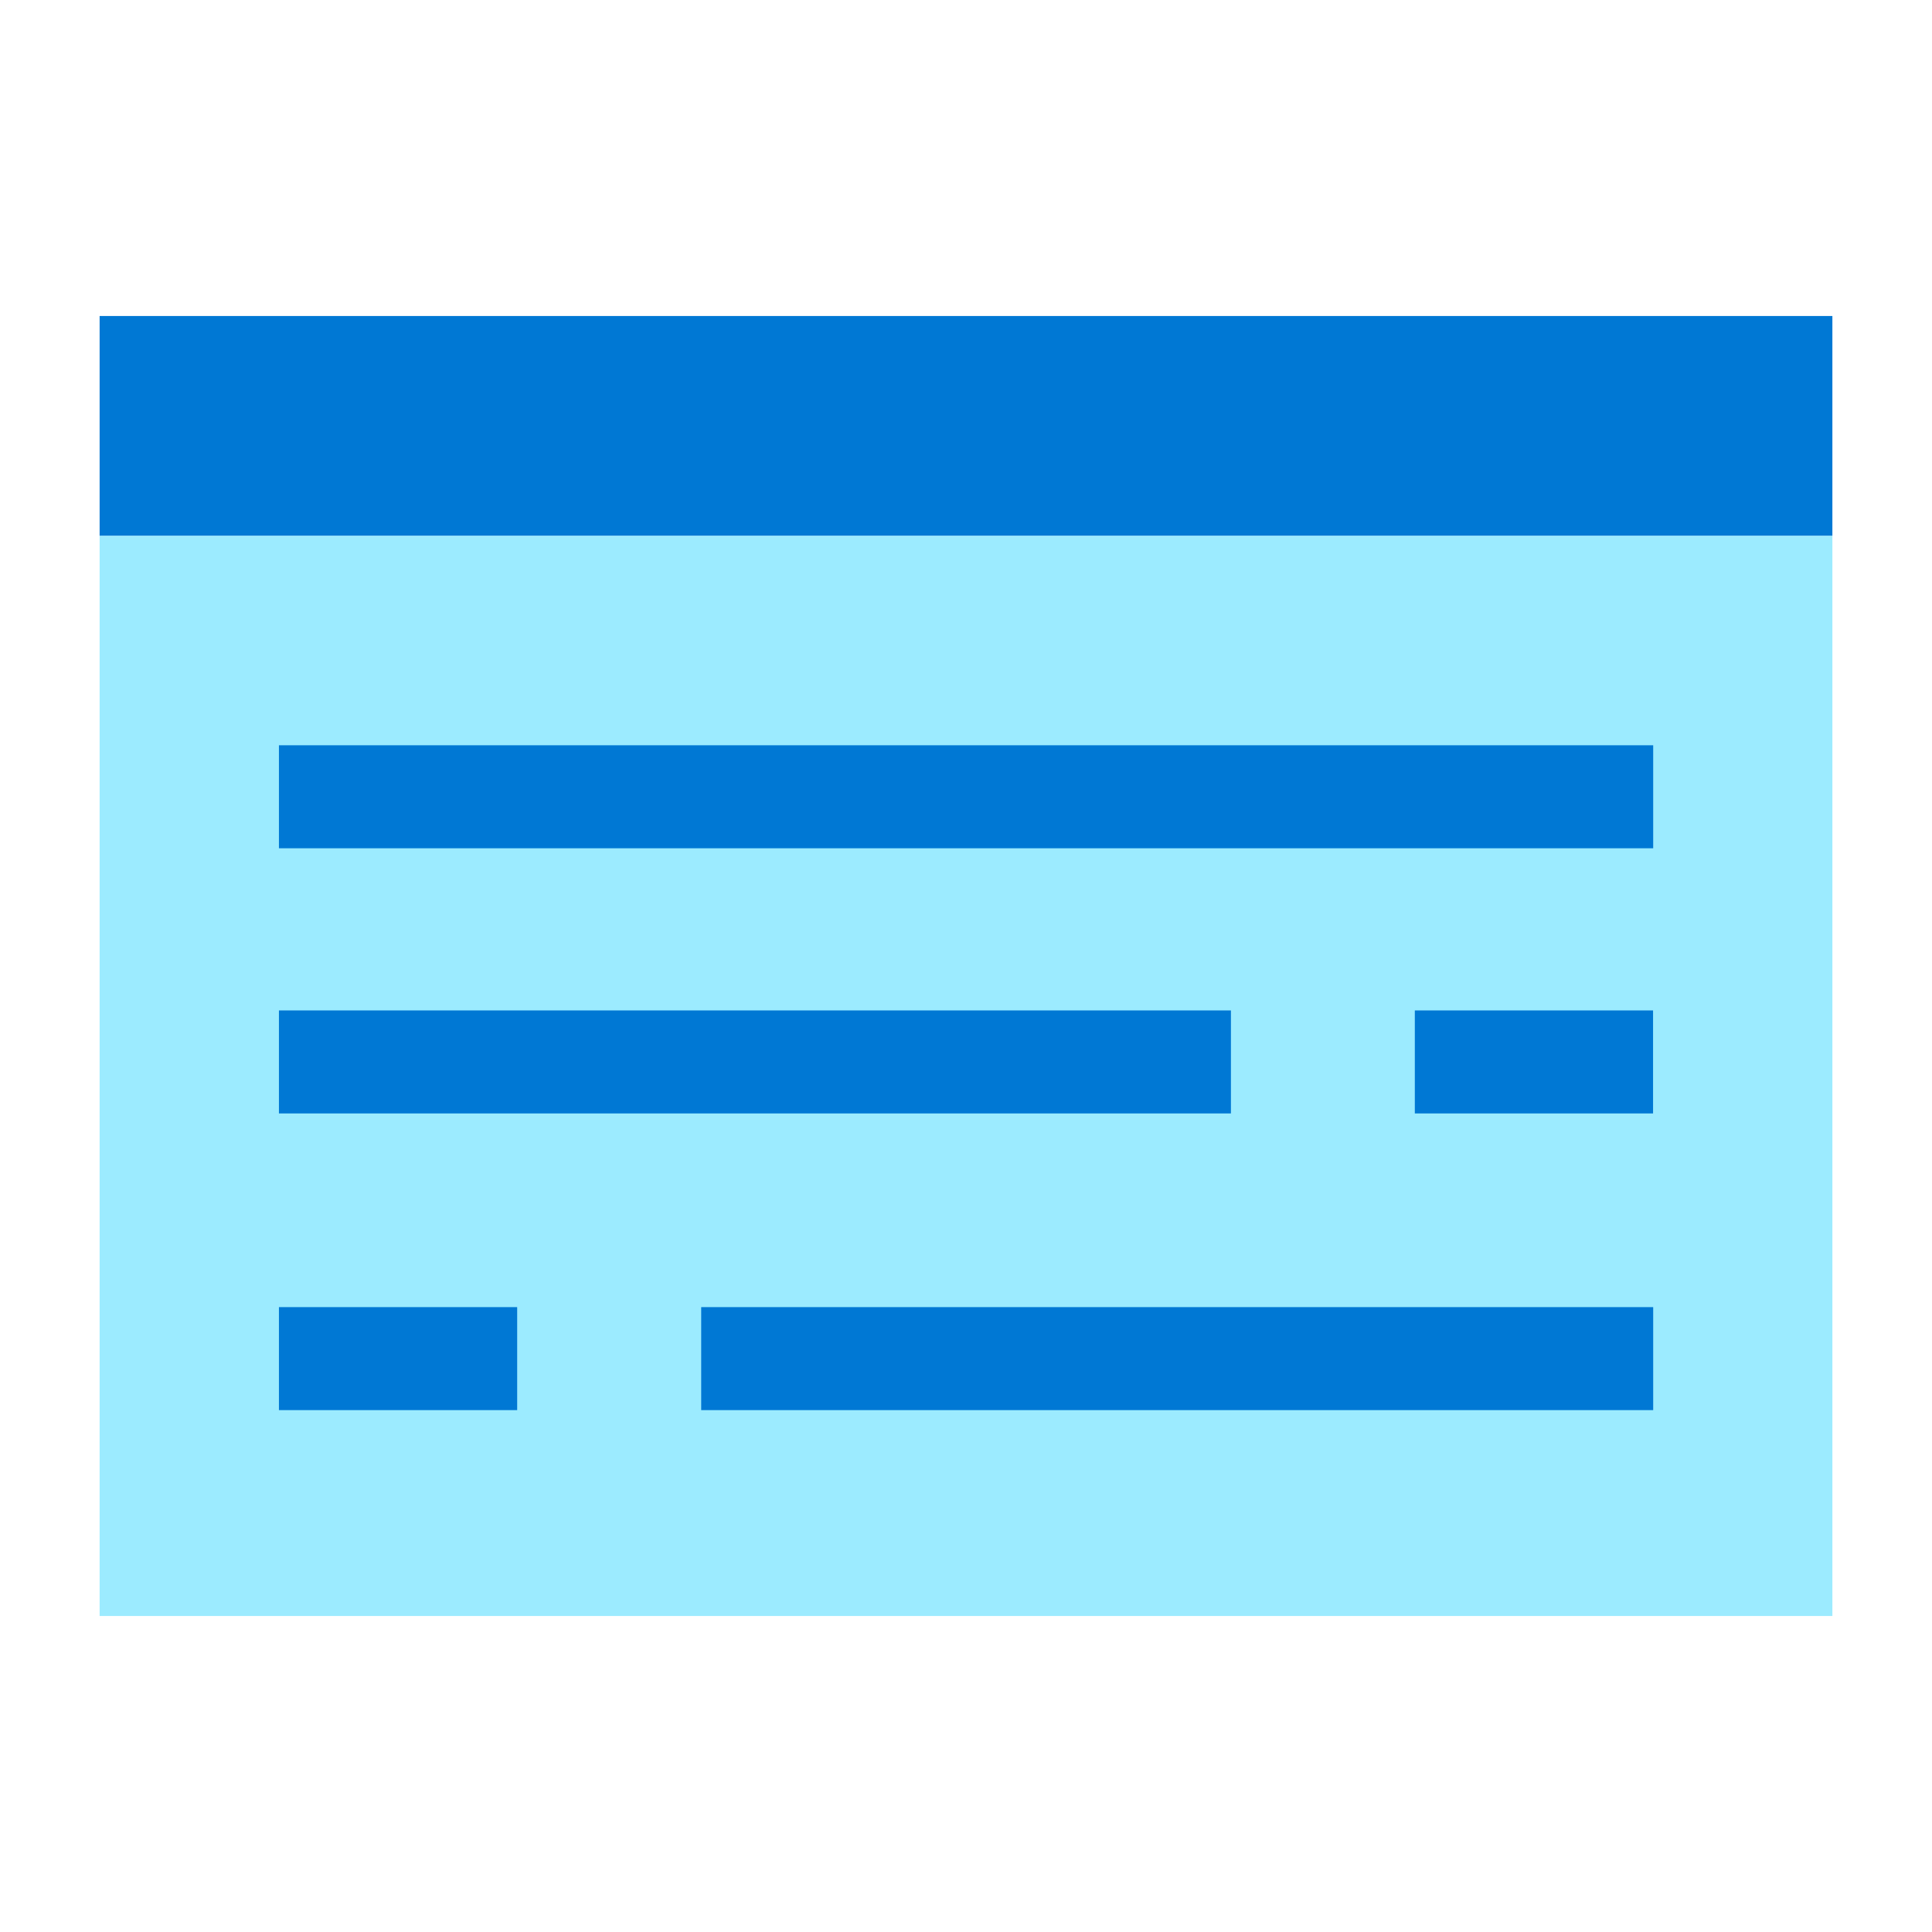 <?xml version="1.0" encoding="iso-8859-1"?><svg version="1.1" xmlns="http://www.w3.org/2000/svg" xmlns:xlink="http://www.w3.org/1999/xlink" x="0px" y="0px" viewBox="0 0 16 16" style="enable-background:new 0 0 16 16;" xml:space="preserve"><g id="adf-stored-procedure"><g><rect x="0.825" y="2.617" style="fill:#0078D4;" width="14.35" height="1.821"/><g><rect x="0.825" y="4.438" style="fill:#9CEBFF;" width="14.35" height="8.945"/><rect x="2.31" y="6.172" style="fill:#0078D4;" width="11.381" height="0.853"/><rect x="2.31" y="8.368" style="fill:#0078D4;" width="7.884" height="0.853"/><rect x="5.807" y="10.825" style="fill:#0078D4;" width="7.884" height="0.853"/><rect x="2.31" y="10.825" style="fill:#0078D4;" width="1.973" height="0.853"/><rect x="11.717" y="8.368" style="fill:#0078D4;" width="1.973" height="0.853"/></g></g></g></svg> 

